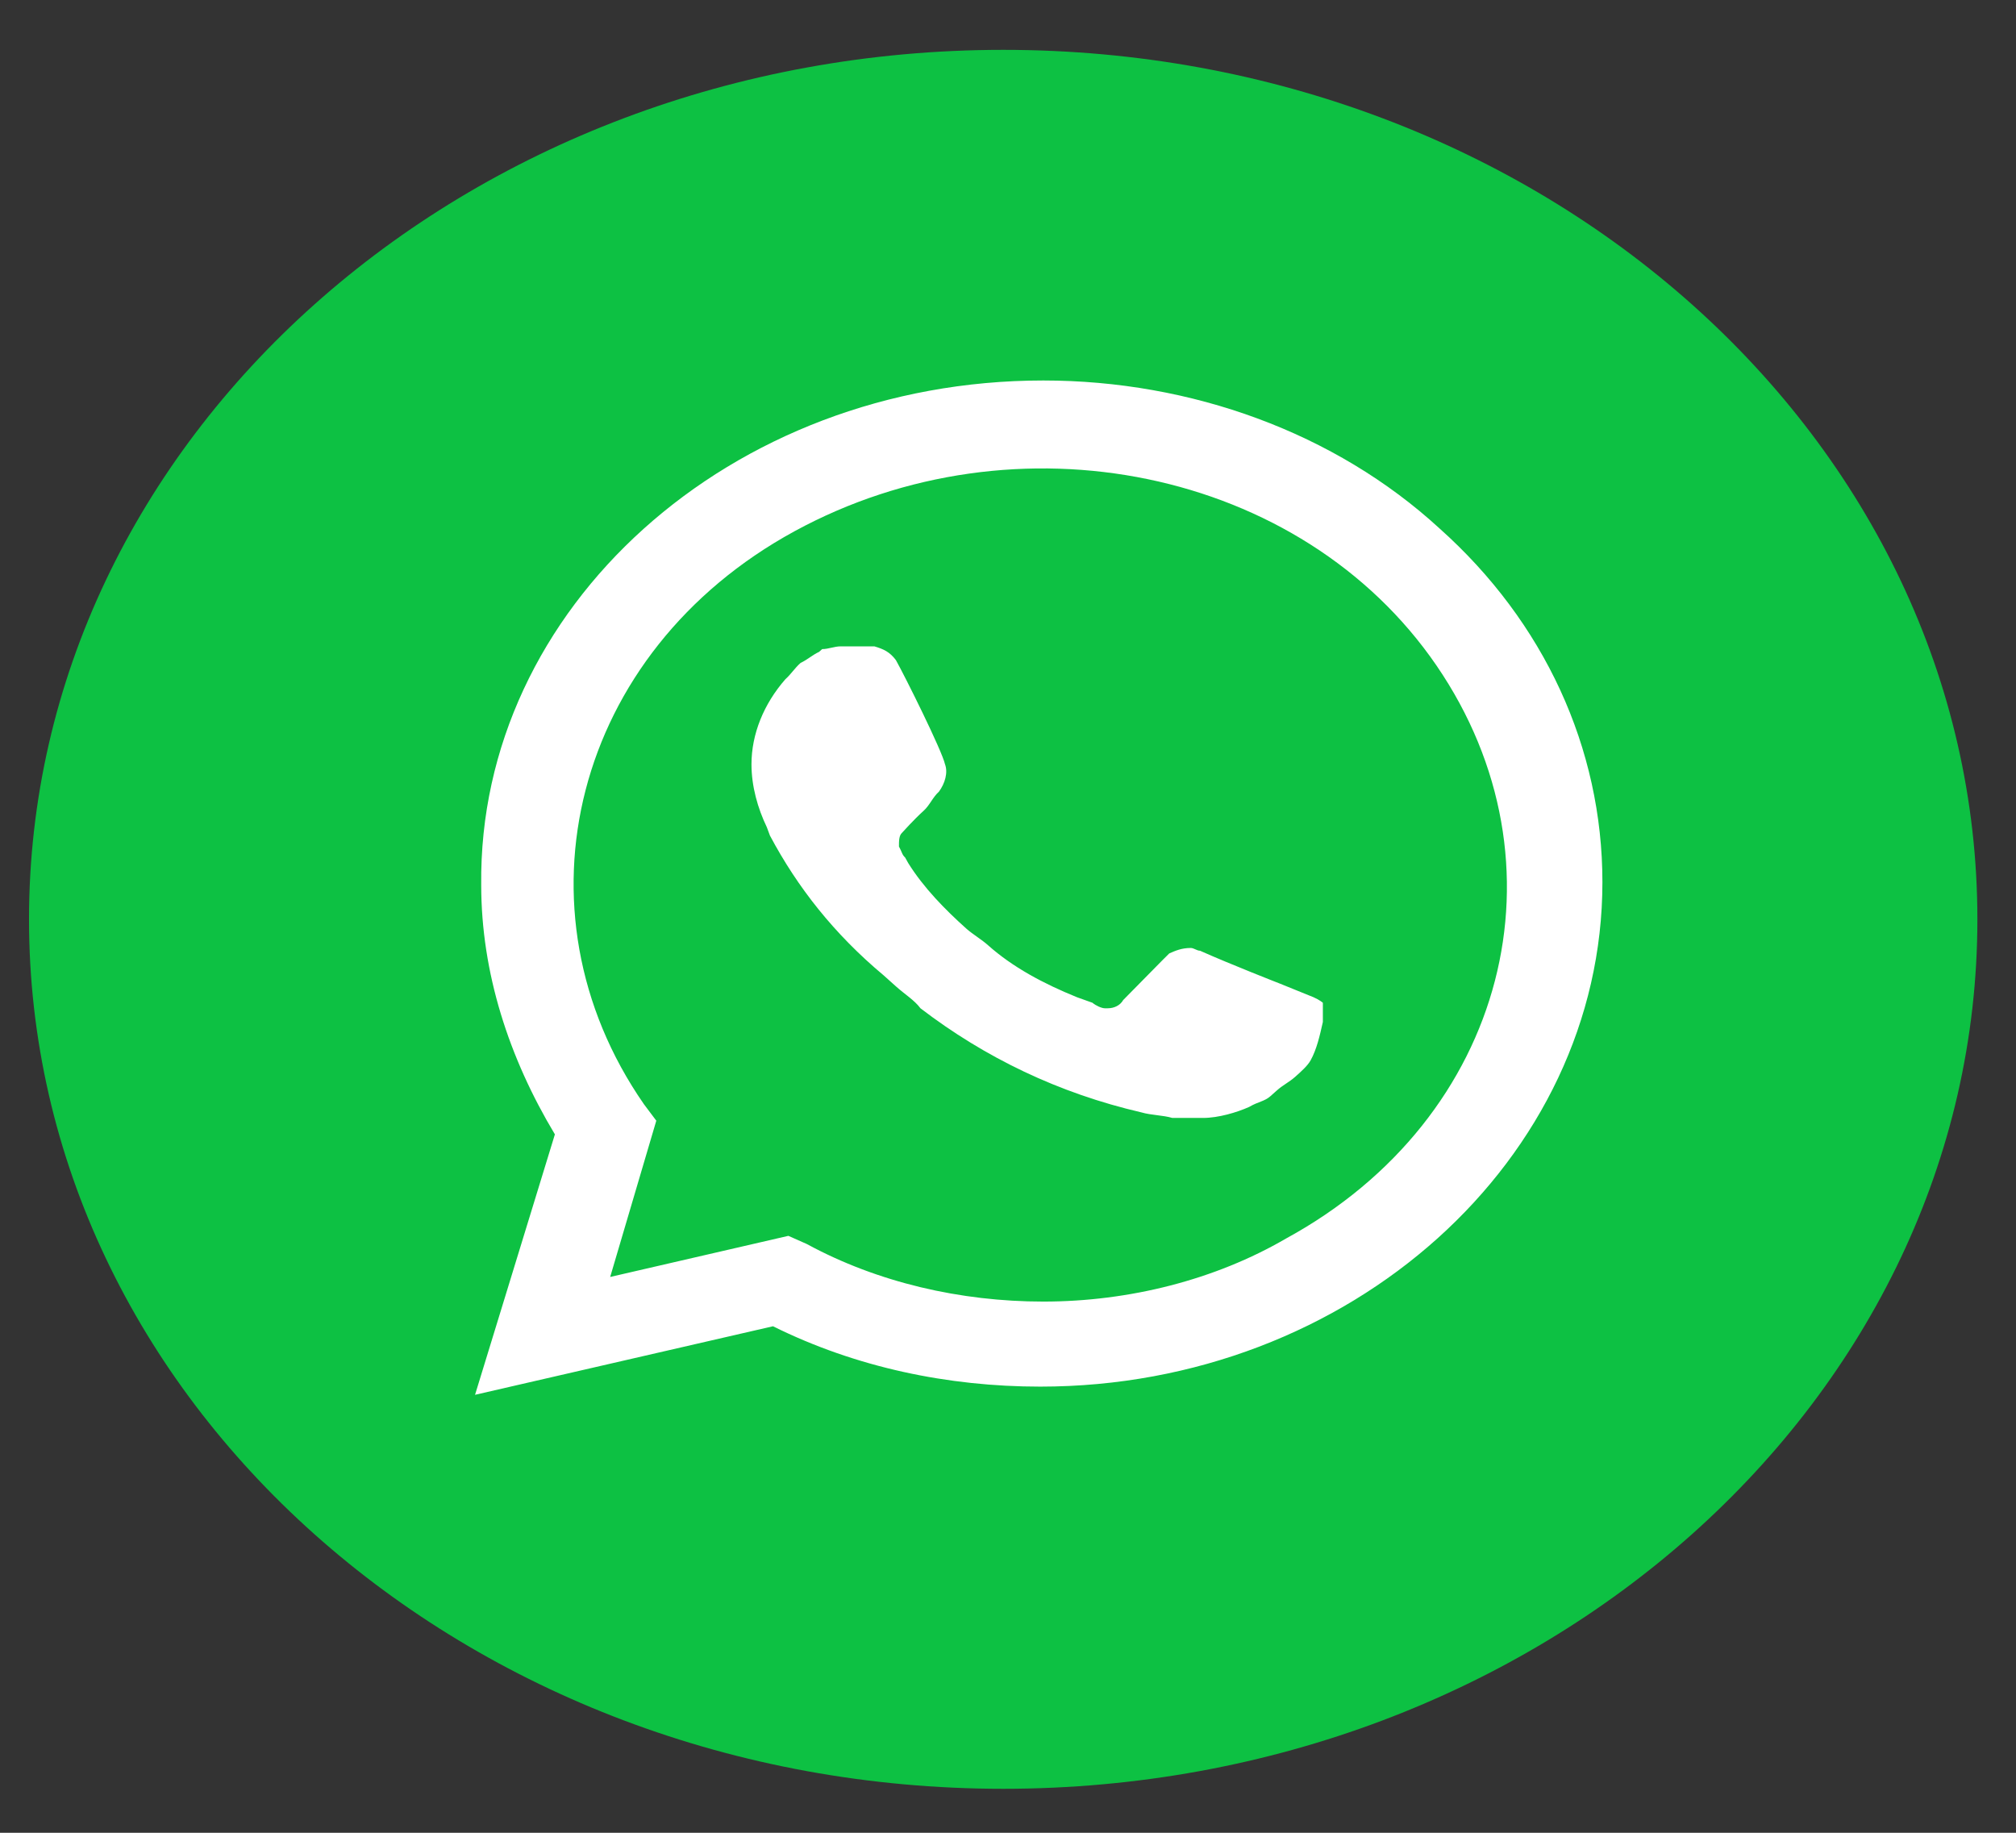 <svg width="33" height="30" viewBox="0 0 33 30" fill="none" xmlns="http://www.w3.org/2000/svg">
<rect x="0" y="0" width="33" height="30" fill="#333333" stroke="none"/>
<g clip-path="url(#clip0_5_240)">
<path d="M32.368 15.048C32.368 7.188 25.229 0.816 16.422 0.816C7.614 0.816 0.475 7.188 0.475 15.048C0.475 22.908 7.614 29.28 16.422 29.28C25.229 29.28 32.368 22.908 32.368 15.048Z" fill="#0DC143"/>
<path d="M23.565 8.651C21.855 7.08 19.492 6.228 17.078 6.228C11.949 6.228 7.826 9.952 7.877 14.485C7.877 15.921 8.329 17.312 9.083 18.568L7.776 22.831L12.653 21.709C14.011 22.383 15.52 22.697 17.028 22.697C22.107 22.697 26.23 18.972 26.23 14.44C26.23 12.241 25.274 10.177 23.565 8.651ZM17.078 21.305C15.721 21.305 14.363 20.991 13.207 20.363L12.905 20.229L9.988 20.902L10.743 18.344L10.541 18.075C8.329 14.888 9.385 10.67 13.005 8.696C16.626 6.721 21.302 7.664 23.515 10.895C25.727 14.126 24.671 18.299 21.051 20.273C19.894 20.947 18.486 21.305 17.078 21.305ZM21.503 16.324L20.95 16.1C20.95 16.1 20.145 15.786 19.643 15.562C19.592 15.562 19.542 15.517 19.492 15.517C19.341 15.517 19.241 15.562 19.14 15.606C19.14 15.606 19.09 15.651 18.386 16.369C18.335 16.459 18.235 16.504 18.134 16.504H18.084C18.034 16.504 17.933 16.459 17.883 16.414L17.631 16.324C17.078 16.1 16.576 15.831 16.173 15.472C16.073 15.382 15.922 15.292 15.821 15.203C15.469 14.888 15.117 14.529 14.866 14.126L14.816 14.036C14.765 13.991 14.765 13.946 14.715 13.856C14.715 13.767 14.715 13.677 14.765 13.632C14.765 13.632 14.966 13.408 15.117 13.273C15.218 13.183 15.268 13.049 15.369 12.959C15.469 12.824 15.52 12.645 15.469 12.51C15.419 12.286 14.816 11.074 14.665 10.805C14.564 10.67 14.464 10.625 14.313 10.58H14.162C14.061 10.58 13.911 10.58 13.76 10.58C13.659 10.58 13.559 10.625 13.458 10.625L13.408 10.67C13.307 10.715 13.207 10.805 13.106 10.85C13.005 10.939 12.955 11.029 12.855 11.119C12.502 11.523 12.301 12.016 12.301 12.51C12.301 12.869 12.402 13.228 12.553 13.542L12.603 13.677C13.056 14.529 13.659 15.292 14.464 15.965L14.665 16.145C14.816 16.28 14.966 16.369 15.067 16.504C16.123 17.312 17.33 17.895 18.687 18.209C18.838 18.254 19.039 18.254 19.19 18.299C19.341 18.299 19.542 18.299 19.693 18.299C19.944 18.299 20.246 18.209 20.447 18.119C20.598 18.03 20.699 18.03 20.799 17.94L20.9 17.85C21 17.76 21.101 17.715 21.201 17.626C21.302 17.536 21.403 17.446 21.453 17.357C21.553 17.177 21.604 16.953 21.654 16.728C21.654 16.639 21.654 16.504 21.654 16.414C21.654 16.414 21.604 16.369 21.503 16.324Z" fill="white"/>
</g>
<defs>
<clipPath id="clip0_5_240">
<rect width="31.894" height="28.464" fill="white" transform="translate(0.475 0.816)"/>
</clipPath>
</defs>
</svg>
